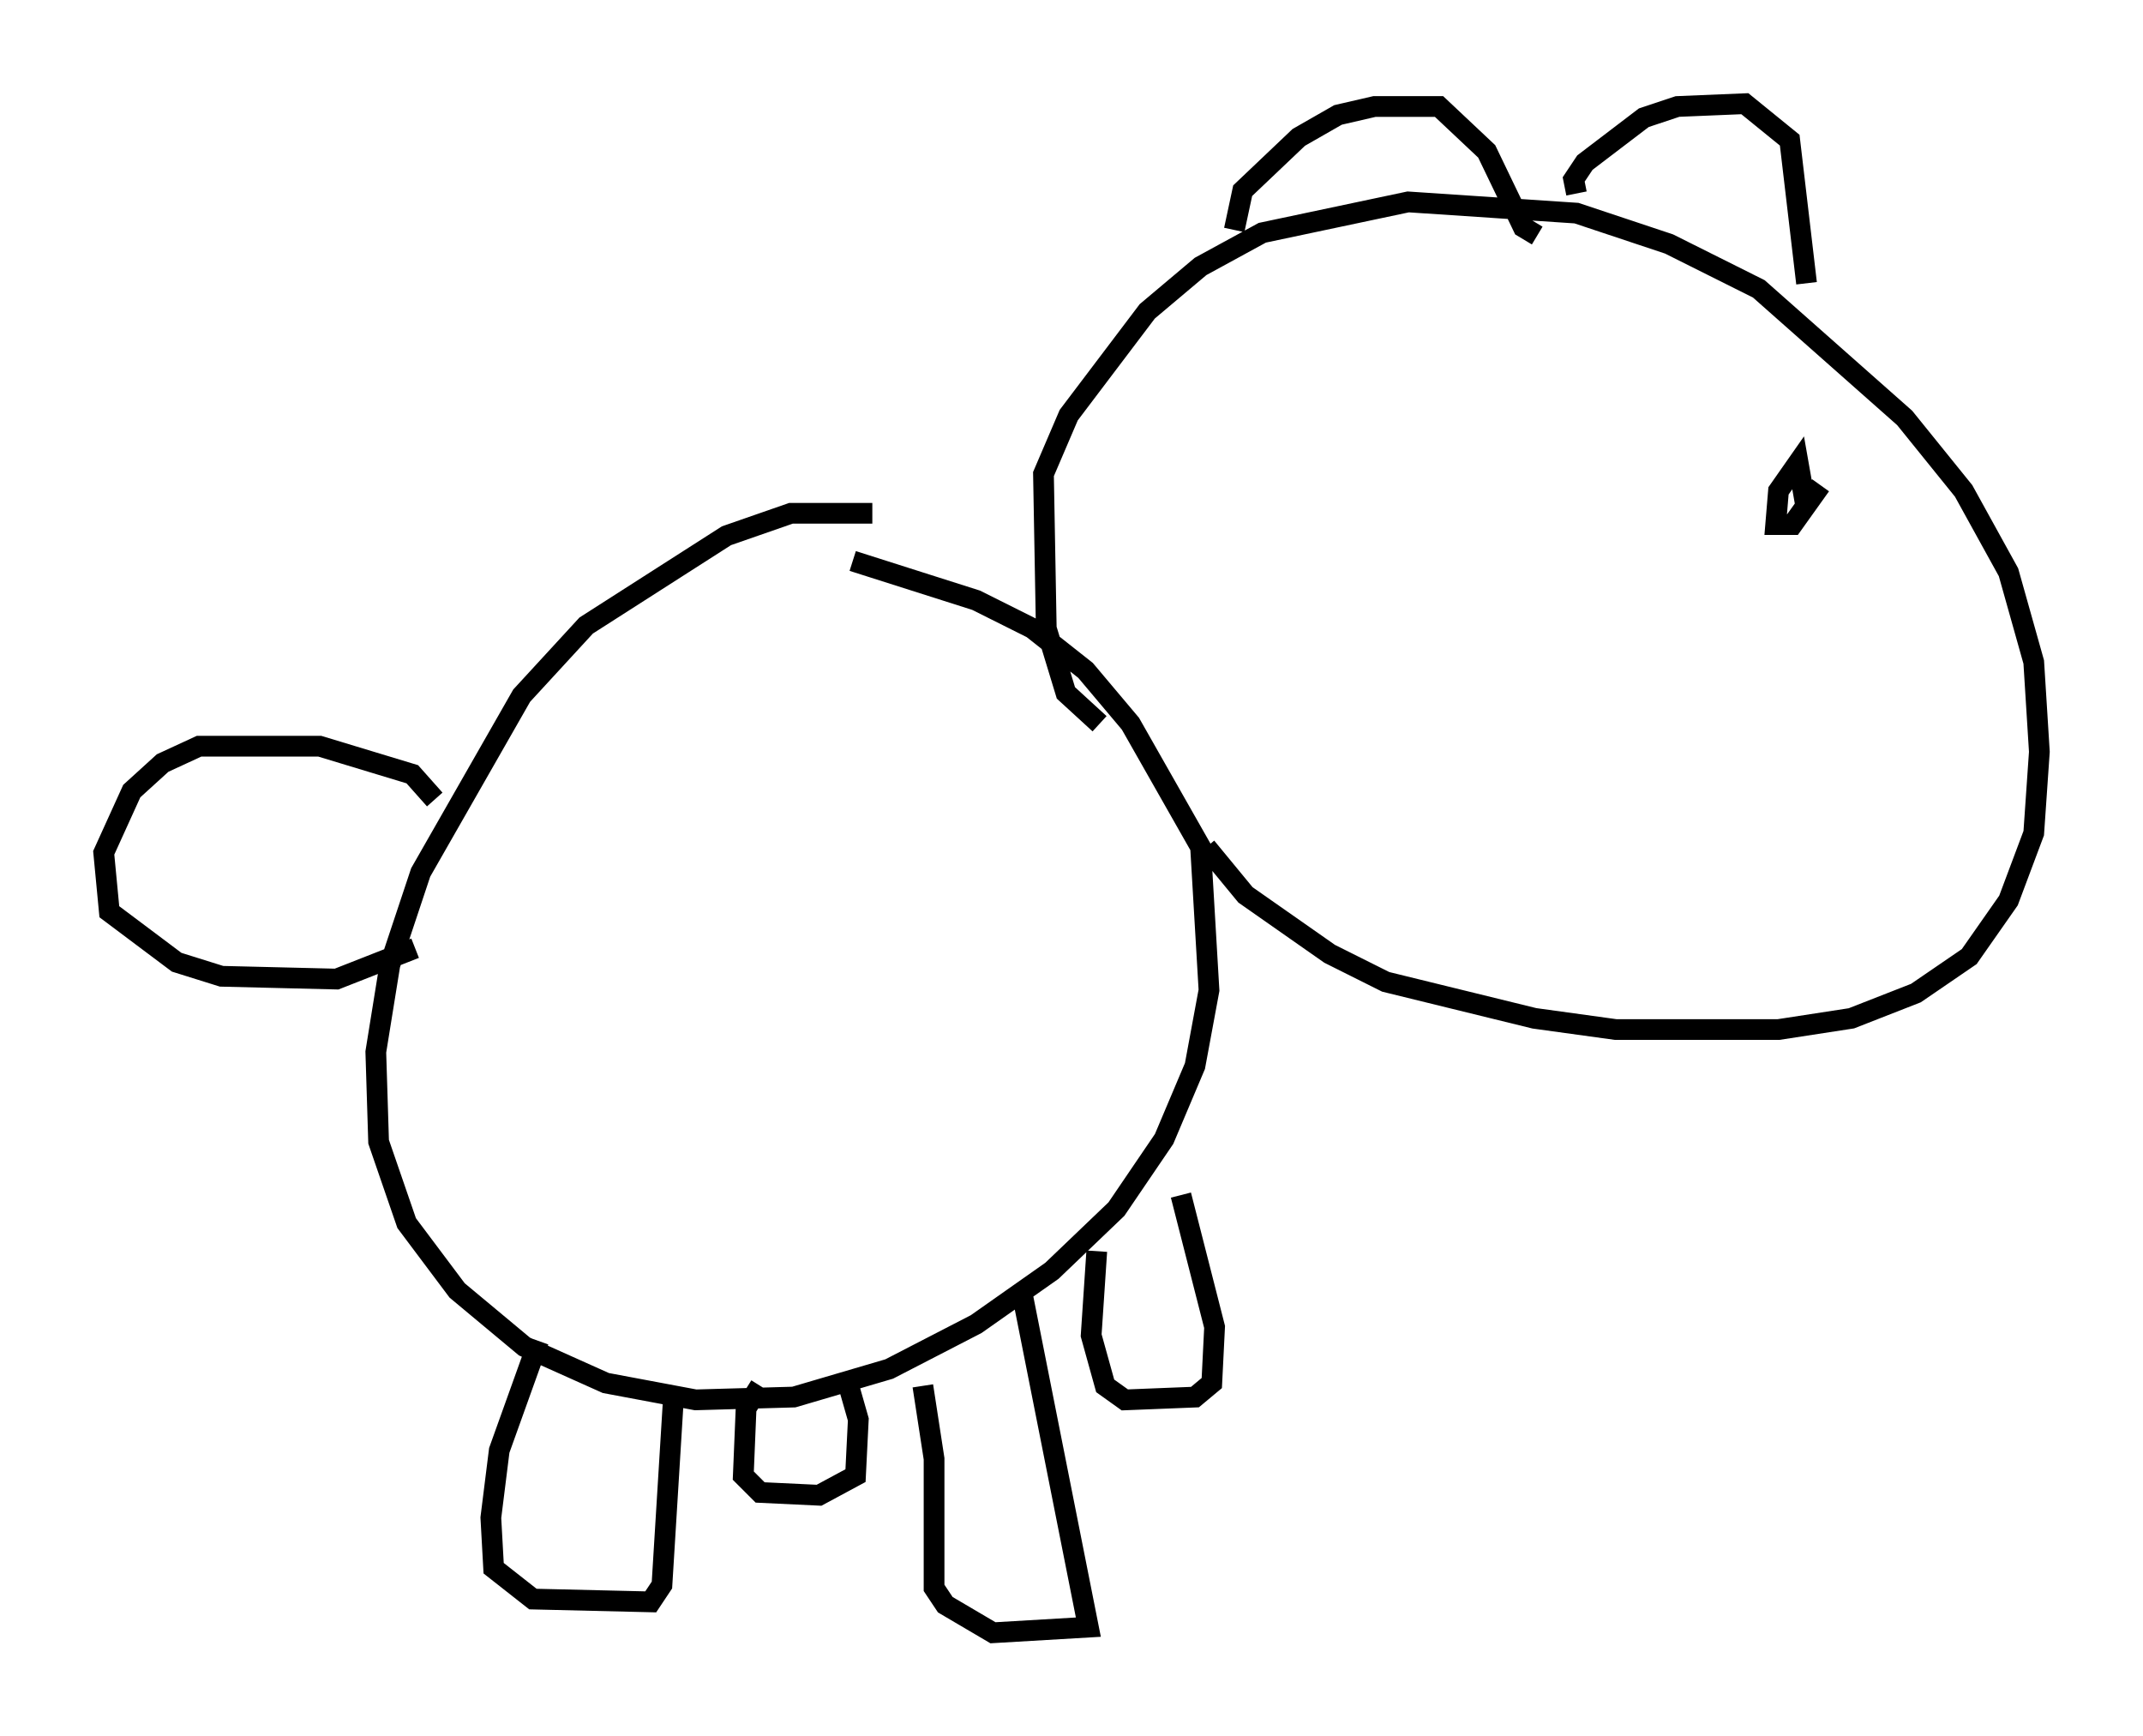 <?xml version="1.0" encoding="utf-8" ?>
<svg baseProfile="full" height="83.748" version="1.1" width="103.368" xmlns="http://www.w3.org/2000/svg" xmlns:ev="http://www.w3.org/2001/xml-events" xmlns:xlink="http://www.w3.org/1999/xlink"><defs /><rect fill="white" height="83.748" width="103.368" x="0" y="0" /><path d="M43.43, 25.162 m-1.353, -0.406 l-3.924, 0.0 -3.112, 1.083 l-6.766, 4.33 -3.112, 3.383 l-4.871, 8.525 -1.488, 4.465 l-0.677, 4.195 0.135, 4.33 l1.353, 3.924 2.436, 3.248 l3.248, 2.706 3.924, 1.759 l4.33, 0.812 4.736, -0.135 l4.601, -1.353 4.195, -2.165 l3.654, -2.571 3.112, -2.977 l2.3, -3.383 1.488, -3.518 l0.677, -3.654 -0.406, -6.901 l-3.383, -5.954 -2.165, -2.571 l-2.571, -2.03 -2.706, -1.353 l-5.954, -1.894 m-15.155, 37.618 l-1.894, 5.277 -0.406, 3.248 l0.135, 2.436 1.894, 1.488 l5.683, 0.135 0.541, -0.812 l0.541, -8.796 m4.195, -0.812 l-0.677, 1.083 -0.135, 3.248 l0.812, 0.812 2.842, 0.135 l1.759, -0.947 0.135, -2.706 l-0.541, -1.894 m3.654, 0.271 l0.541, 3.518 0.0, 6.225 l0.541, 0.812 2.3, 1.353 l4.601, -0.271 -3.248, -16.373 m3.654, -1.759 l-0.271, 4.059 0.677, 2.436 l0.947, 0.677 3.383, -0.135 l0.812, -0.677 0.135, -2.706 l-1.624, -6.36 m-3.924, -22.733 l-1.624, -1.488 -0.947, -3.112 l-0.135, -7.442 1.218, -2.842 l3.789, -5.007 2.571, -2.165 l2.977, -1.624 7.036, -1.488 l8.119, 0.541 4.465, 1.488 l4.33, 2.165 7.036, 6.225 l2.842, 3.518 2.165, 3.924 l1.218, 4.33 0.271, 4.33 l-0.271, 3.924 -1.218, 3.248 l-1.894, 2.706 -2.571, 1.759 l-3.112, 1.218 -3.518, 0.541 l-7.848, 0.0 -3.924, -0.541 l-7.172, -1.759 -2.706, -1.353 l-4.059, -2.842 -1.894, -2.3 m1.353, -29.77 l0.406, -1.894 2.706, -2.571 l1.894, -1.083 1.759, -0.406 l3.112, 0.0 2.3, 2.165 l1.759, 3.654 0.677, 0.406 m1.894, -2.03 l-0.135, -0.677 0.541, -0.812 l2.842, -2.165 1.624, -0.541 l3.248, -0.135 2.165, 1.759 l0.812, 6.901 m0.0, 10.961 l-0.406, -2.3 -0.947, 1.353 l-0.135, 1.624 0.812, 0.0 l1.353, -1.894 m-66.846, 15.155 l-1.083, -1.218 -4.465, -1.353 l-5.819, 0.0 -1.759, 0.812 l-1.488, 1.353 -1.353, 2.977 l0.271, 2.842 3.248, 2.436 l2.165, 0.677 5.548, 0.135 l3.789, -1.488 " fill="none" stroke="black" stroke-width="1" /></svg>